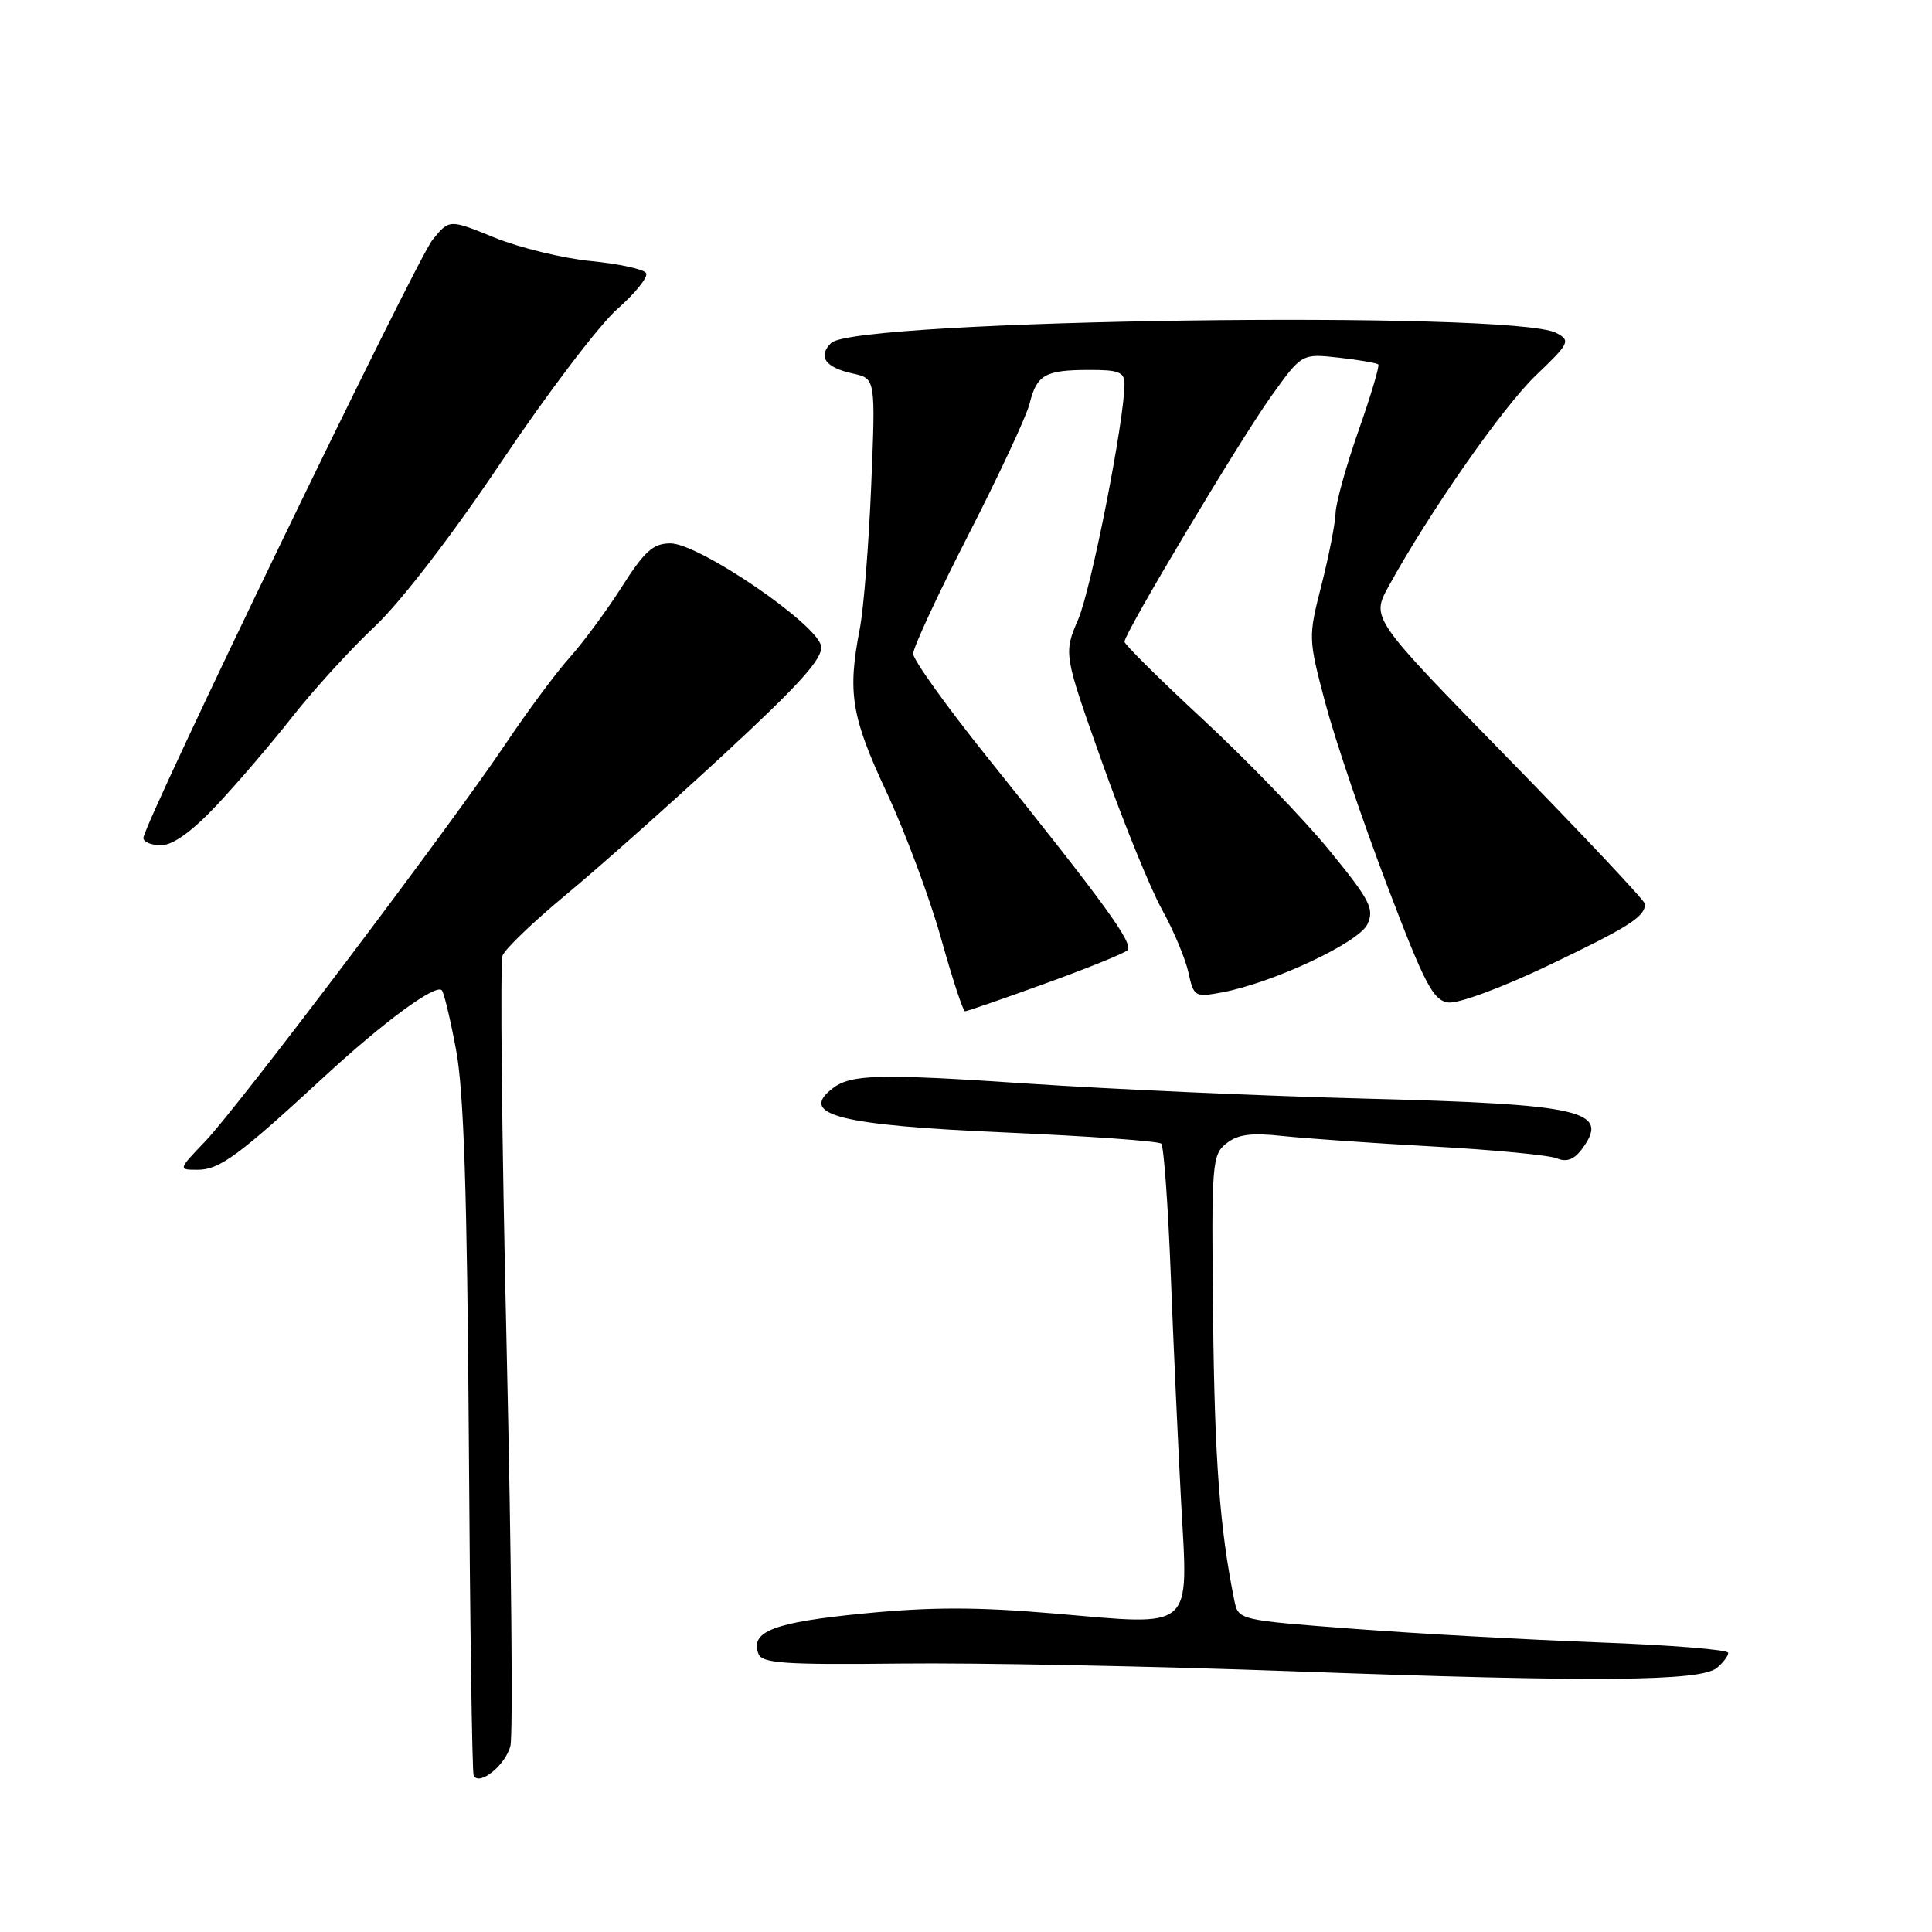 <?xml version="1.0" encoding="UTF-8" standalone="no"?>
<!DOCTYPE svg PUBLIC "-//W3C//DTD SVG 1.1//EN" "http://www.w3.org/Graphics/SVG/1.1/DTD/svg11.dtd" >
<svg xmlns="http://www.w3.org/2000/svg" xmlns:xlink="http://www.w3.org/1999/xlink" version="1.1" viewBox="0 0 256 256">
 <g >
 <path fill="currentColor"
d=" M 67.63 231.34 C 67.99 229.92 67.76 206.13 67.13 178.49 C 66.49 150.85 66.25 127.50 66.59 126.62 C 66.93 125.73 70.70 122.12 74.97 118.58 C 79.24 115.05 88.66 106.67 95.92 99.96 C 105.97 90.66 109.04 87.25 108.80 85.63 C 108.39 82.76 92.63 72.00 88.84 72.00 C 86.55 72.00 85.42 73.01 82.40 77.75 C 80.39 80.91 77.27 85.13 75.48 87.13 C 73.69 89.12 69.85 94.30 66.95 98.63 C 59.71 109.41 31.58 146.64 27.18 151.25 C 23.59 155.00 23.59 155.00 26.22 155.00 C 29.09 155.00 31.67 153.10 43.00 142.63 C 50.85 135.39 57.69 130.36 58.54 131.21 C 58.82 131.48 59.67 135.04 60.43 139.10 C 61.46 144.54 61.90 158.13 62.12 190.50 C 62.27 214.70 62.56 234.84 62.76 235.25 C 63.47 236.73 66.99 233.90 67.63 231.34 Z  M 227.49 221.01 C 228.32 220.32 229.00 219.42 229.00 219.01 C 229.00 218.59 221.24 217.97 211.75 217.62 C 202.26 217.26 187.66 216.46 179.29 215.82 C 164.12 214.67 164.08 214.66 163.56 212.08 C 161.63 202.61 160.95 193.50 160.74 174.60 C 160.51 154.13 160.60 153.01 162.50 151.51 C 164.02 150.30 165.81 150.07 170.00 150.53 C 173.03 150.85 182.03 151.48 190.00 151.92 C 197.97 152.36 205.31 153.07 206.30 153.49 C 207.53 154.01 208.54 153.66 209.52 152.38 C 213.48 147.14 210.00 146.32 180.50 145.56 C 167.30 145.22 147.36 144.33 136.19 143.58 C 116.19 142.24 112.72 142.33 110.25 144.27 C 105.83 147.73 111.31 149.11 133.24 150.06 C 144.25 150.54 153.53 151.20 153.87 151.54 C 154.21 151.87 154.77 159.65 155.13 168.82 C 155.48 178.00 156.11 191.64 156.51 199.15 C 157.45 216.24 158.40 215.41 139.71 213.80 C 129.49 212.92 123.34 212.92 114.41 213.80 C 102.52 214.96 99.36 216.18 100.50 219.14 C 100.98 220.40 103.92 220.60 119.29 220.43 C 129.30 220.31 152.80 220.78 171.50 221.46 C 211.30 222.91 225.34 222.80 227.49 221.01 Z  M 138.42 130.35 C 143.96 128.35 148.89 126.36 149.37 125.93 C 150.30 125.11 146.47 119.84 130.79 100.30 C 125.41 93.59 121.00 87.43 121.00 86.62 C 121.00 85.81 124.30 78.70 128.34 70.82 C 132.38 62.94 136.01 55.15 136.42 53.51 C 137.37 49.66 138.47 49.03 144.25 49.02 C 148.23 49.00 149.00 49.30 149.00 50.87 C 149.00 55.66 144.61 77.99 142.87 82.06 C 140.92 86.62 140.92 86.62 146.05 101.06 C 148.87 109.00 152.43 117.75 153.96 120.50 C 155.48 123.25 157.06 127.00 157.47 128.84 C 158.17 132.06 158.33 132.16 161.85 131.51 C 168.65 130.25 180.09 124.89 181.20 122.45 C 182.13 120.42 181.53 119.26 176.14 112.67 C 172.78 108.56 165.30 100.81 159.52 95.44 C 153.73 90.08 149.00 85.39 149.00 85.03 C 149.00 83.87 164.35 58.20 168.50 52.42 C 172.50 46.85 172.50 46.85 177.39 47.39 C 180.07 47.69 182.43 48.10 182.63 48.29 C 182.82 48.49 181.64 52.44 180.01 57.07 C 178.38 61.71 177.01 66.62 176.97 68.00 C 176.92 69.38 176.09 73.65 175.11 77.50 C 173.34 84.44 173.34 84.57 175.62 93.19 C 176.89 97.97 180.55 108.77 183.75 117.19 C 188.76 130.38 189.89 132.55 191.89 132.83 C 193.21 133.02 199.02 130.87 205.35 127.84 C 215.87 122.81 217.95 121.48 217.98 119.79 C 217.99 119.40 209.83 110.72 199.84 100.50 C 181.68 81.92 181.68 81.92 183.99 77.71 C 189.36 67.92 199.09 53.98 203.50 49.75 C 207.99 45.45 208.14 45.15 206.22 44.12 C 200.59 41.10 113.29 42.31 110.13 45.45 C 108.32 47.25 109.35 48.70 113.02 49.50 C 116.02 50.16 116.02 50.16 115.44 64.33 C 115.12 72.12 114.44 80.66 113.93 83.30 C 112.28 91.79 112.80 94.95 117.46 104.94 C 119.92 110.20 123.16 118.89 124.67 124.25 C 126.17 129.61 127.61 134.00 127.87 134.00 C 128.13 134.00 132.88 132.36 138.42 130.35 Z  M 28.66 106.75 C 31.38 103.86 35.91 98.58 38.72 95.00 C 41.53 91.42 46.46 86.02 49.67 83.00 C 53.15 79.71 59.92 70.91 66.47 61.14 C 72.50 52.14 79.41 43.05 81.81 40.94 C 84.21 38.82 85.92 36.68 85.61 36.18 C 85.30 35.67 82.00 34.96 78.27 34.59 C 74.55 34.22 68.81 32.82 65.52 31.48 C 59.54 29.04 59.54 29.04 57.32 31.77 C 55.13 34.47 19.00 109.20 19.00 111.05 C 19.00 111.57 20.06 112.00 21.35 112.00 C 22.90 112.00 25.41 110.20 28.66 106.75 Z "/>
</g>
</svg>